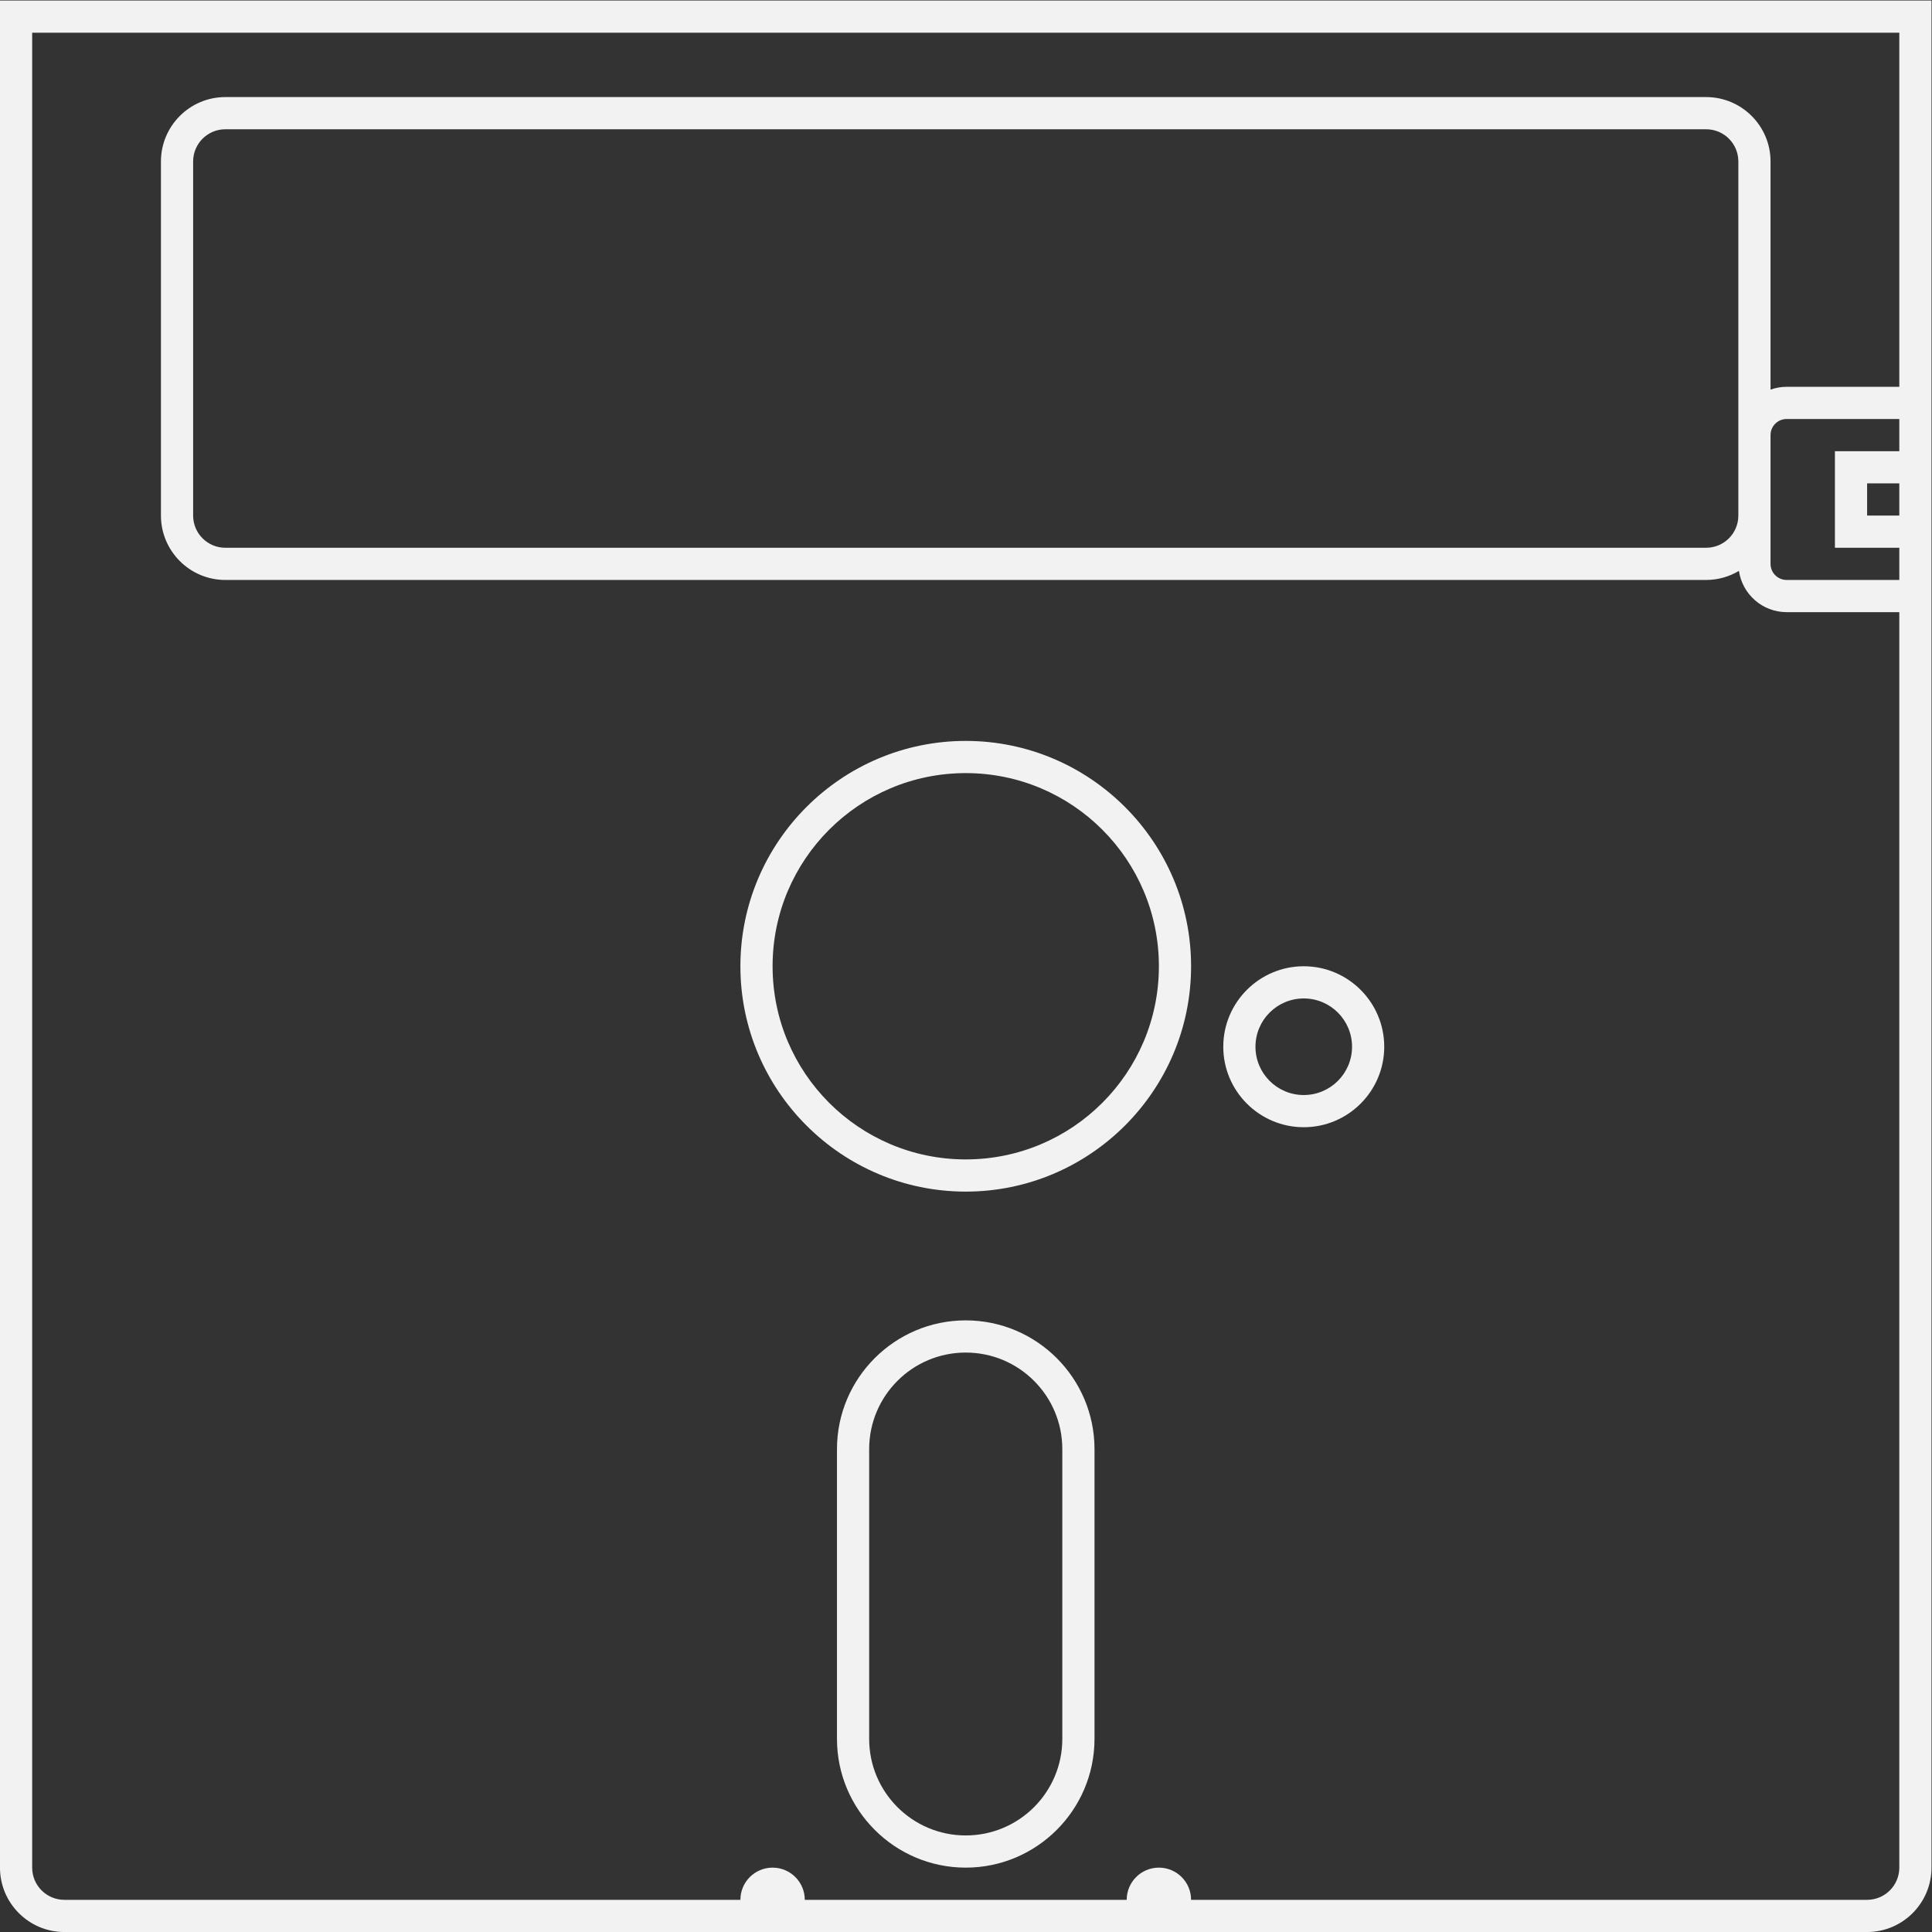<?xml version="1.0" encoding="UTF-8" standalone="no"?>
<svg
   xmlns:dc="http://purl.org/dc/elements/1.1/"
   xmlns:cc="http://creativecommons.org/ns#"
   xmlns:rdf="http://www.w3.org/1999/02/22-rdf-syntax-ns#"
   xmlns:svg="http://www.w3.org/2000/svg"
   xmlns="http://www.w3.org/2000/svg"
   viewBox="0 0 320 320"
   height="320"
   width="320"
   xml:space="preserve"
   id="svg2"
   version="1.1"><rect x="0" y="0" width="320" height="320" fill="#333333" stroke="none"/><defs
     id="defs6"><clipPath
       id="clipPath18"
       clipPathUnits="userSpaceOnUse"><path
         id="path16"
         d="M 0,256 H 256 V 0 H 0 Z" /></clipPath></defs><g
     transform="matrix(1.333,0,0,-1.333,-10.667,330.667)"
     id="g10"><g
       id="g12"><g
         clip-path="url(#clipPath18)"
         id="g14"><g
           transform="translate(230,200)"
           id="g20"><path
             id="path22"
             style="fill:#f2f2f2;fill-opacity:1;fill-rule:nonzero;stroke:none"
             d="M 0,0 C -0.702,0 -1.373,-0.127 -2,-0.35 V 28 c 0,4.411 -3.589,8 -8,8 h -184 c -4.411,0 -8,-3.589 -8,-8 v -44 c 0,-4.411 3.589,-8 8,-8 h 184 c 1.487,0 2.877,0.416 4.071,1.125 C -5.503,-25.769 -3.011,-28 0,-28 h 14 v -156 c 0,-2.209 -1.791,-4 -4,-4 h -84 c 0,2.209 -1.791,4 -4,4 -2.209,0 -4,-1.791 -4,-4 h -40 c 0,2.209 -1.791,4 -4,4 -2.209,0 -4,-1.791 -4,-4 h -84 c -2.209,0 -4,1.791 -4,4 V 44 H 14 V 0 Z m 14,-16 h -4 v 4 h 4 z m -16,0 v 10 c 0,1.104 0.896,2 2,2 H 14 V -8 H 6 v -12 h 8 v -4 H 0 c -1.104,0 -2,0.896 -2,2 z m -4,0 c 0,-2.209 -1.791,-4 -4,-4 h -184 c -2.209,0 -4,1.791 -4,4 v 44 c 0,2.209 1.791,4 4,4 h 184 c 2.209,0 4,-1.791 4,-4 V -6 Z m 20,64 h -232 -4 v -4 -228 c 0,-4.411 3.589,-8 8,-8 h 84 4 4 40 4 4 84 c 4.411,0 8,3.589 8,8 v 156 4 4 4 4 4 4 4 44 4 z" /></g><g
           transform="translate(128,152)"
           id="g24"><path
             id="path26"
             style="fill:#f2f2f2;fill-opacity:1;fill-rule:nonzero;stroke:none"
             d="m 0,0 c 13.255,0 24,-10.745 24,-24 0,-13.255 -10.745,-24 -24,-24 -13.255,0 -24,10.745 -24,24 0,13.255 10.745,24 24,24 m 0,-52 c 15.439,0 28,12.561 28,28 C 28,-8.561 15.439,4 0,4 -15.439,4 -28,-8.561 -28,-24 c 0,-15.439 12.561,-28 28,-28" /></g><g
           transform="translate(140,32)"
           id="g28"><path
             id="path30"
             style="fill:#f2f2f2;fill-opacity:1;fill-rule:nonzero;stroke:none"
             d="m 0,0 c 0,-6.627 -5.373,-12 -12,-12 -6.627,0 -12,5.373 -12,12 v 36 c 0,6.627 5.373,12 12,12 6.627,0 12,-5.373 12,-12 z m -12,52 c -8.822,0 -16,-7.178 -16,-16 V 0 c 0,-8.822 7.178,-16 16,-16 8.822,0 16,7.178 16,16 v 36 c 0,8.822 -7.178,16 -16,16" /></g><g
           transform="translate(170,124)"
           id="g32"><path
             id="path34"
             style="fill:#f2f2f2;fill-opacity:1;fill-rule:nonzero;stroke:none"
             d="m 0,0 c 3.313,0 6,-2.687 6,-6 0,-3.313 -2.687,-6 -6,-6 -3.313,0 -6,2.687 -6,6 0,3.313 2.687,6 6,6 m 0,-16 c 5.514,0 10,4.486 10,10 0,5.514 -4.486,10 -10,10 -5.514,0 -10,-4.486 -10,-10 0,-5.514 4.486,-10 10,-10" /></g></g></g></g></svg>